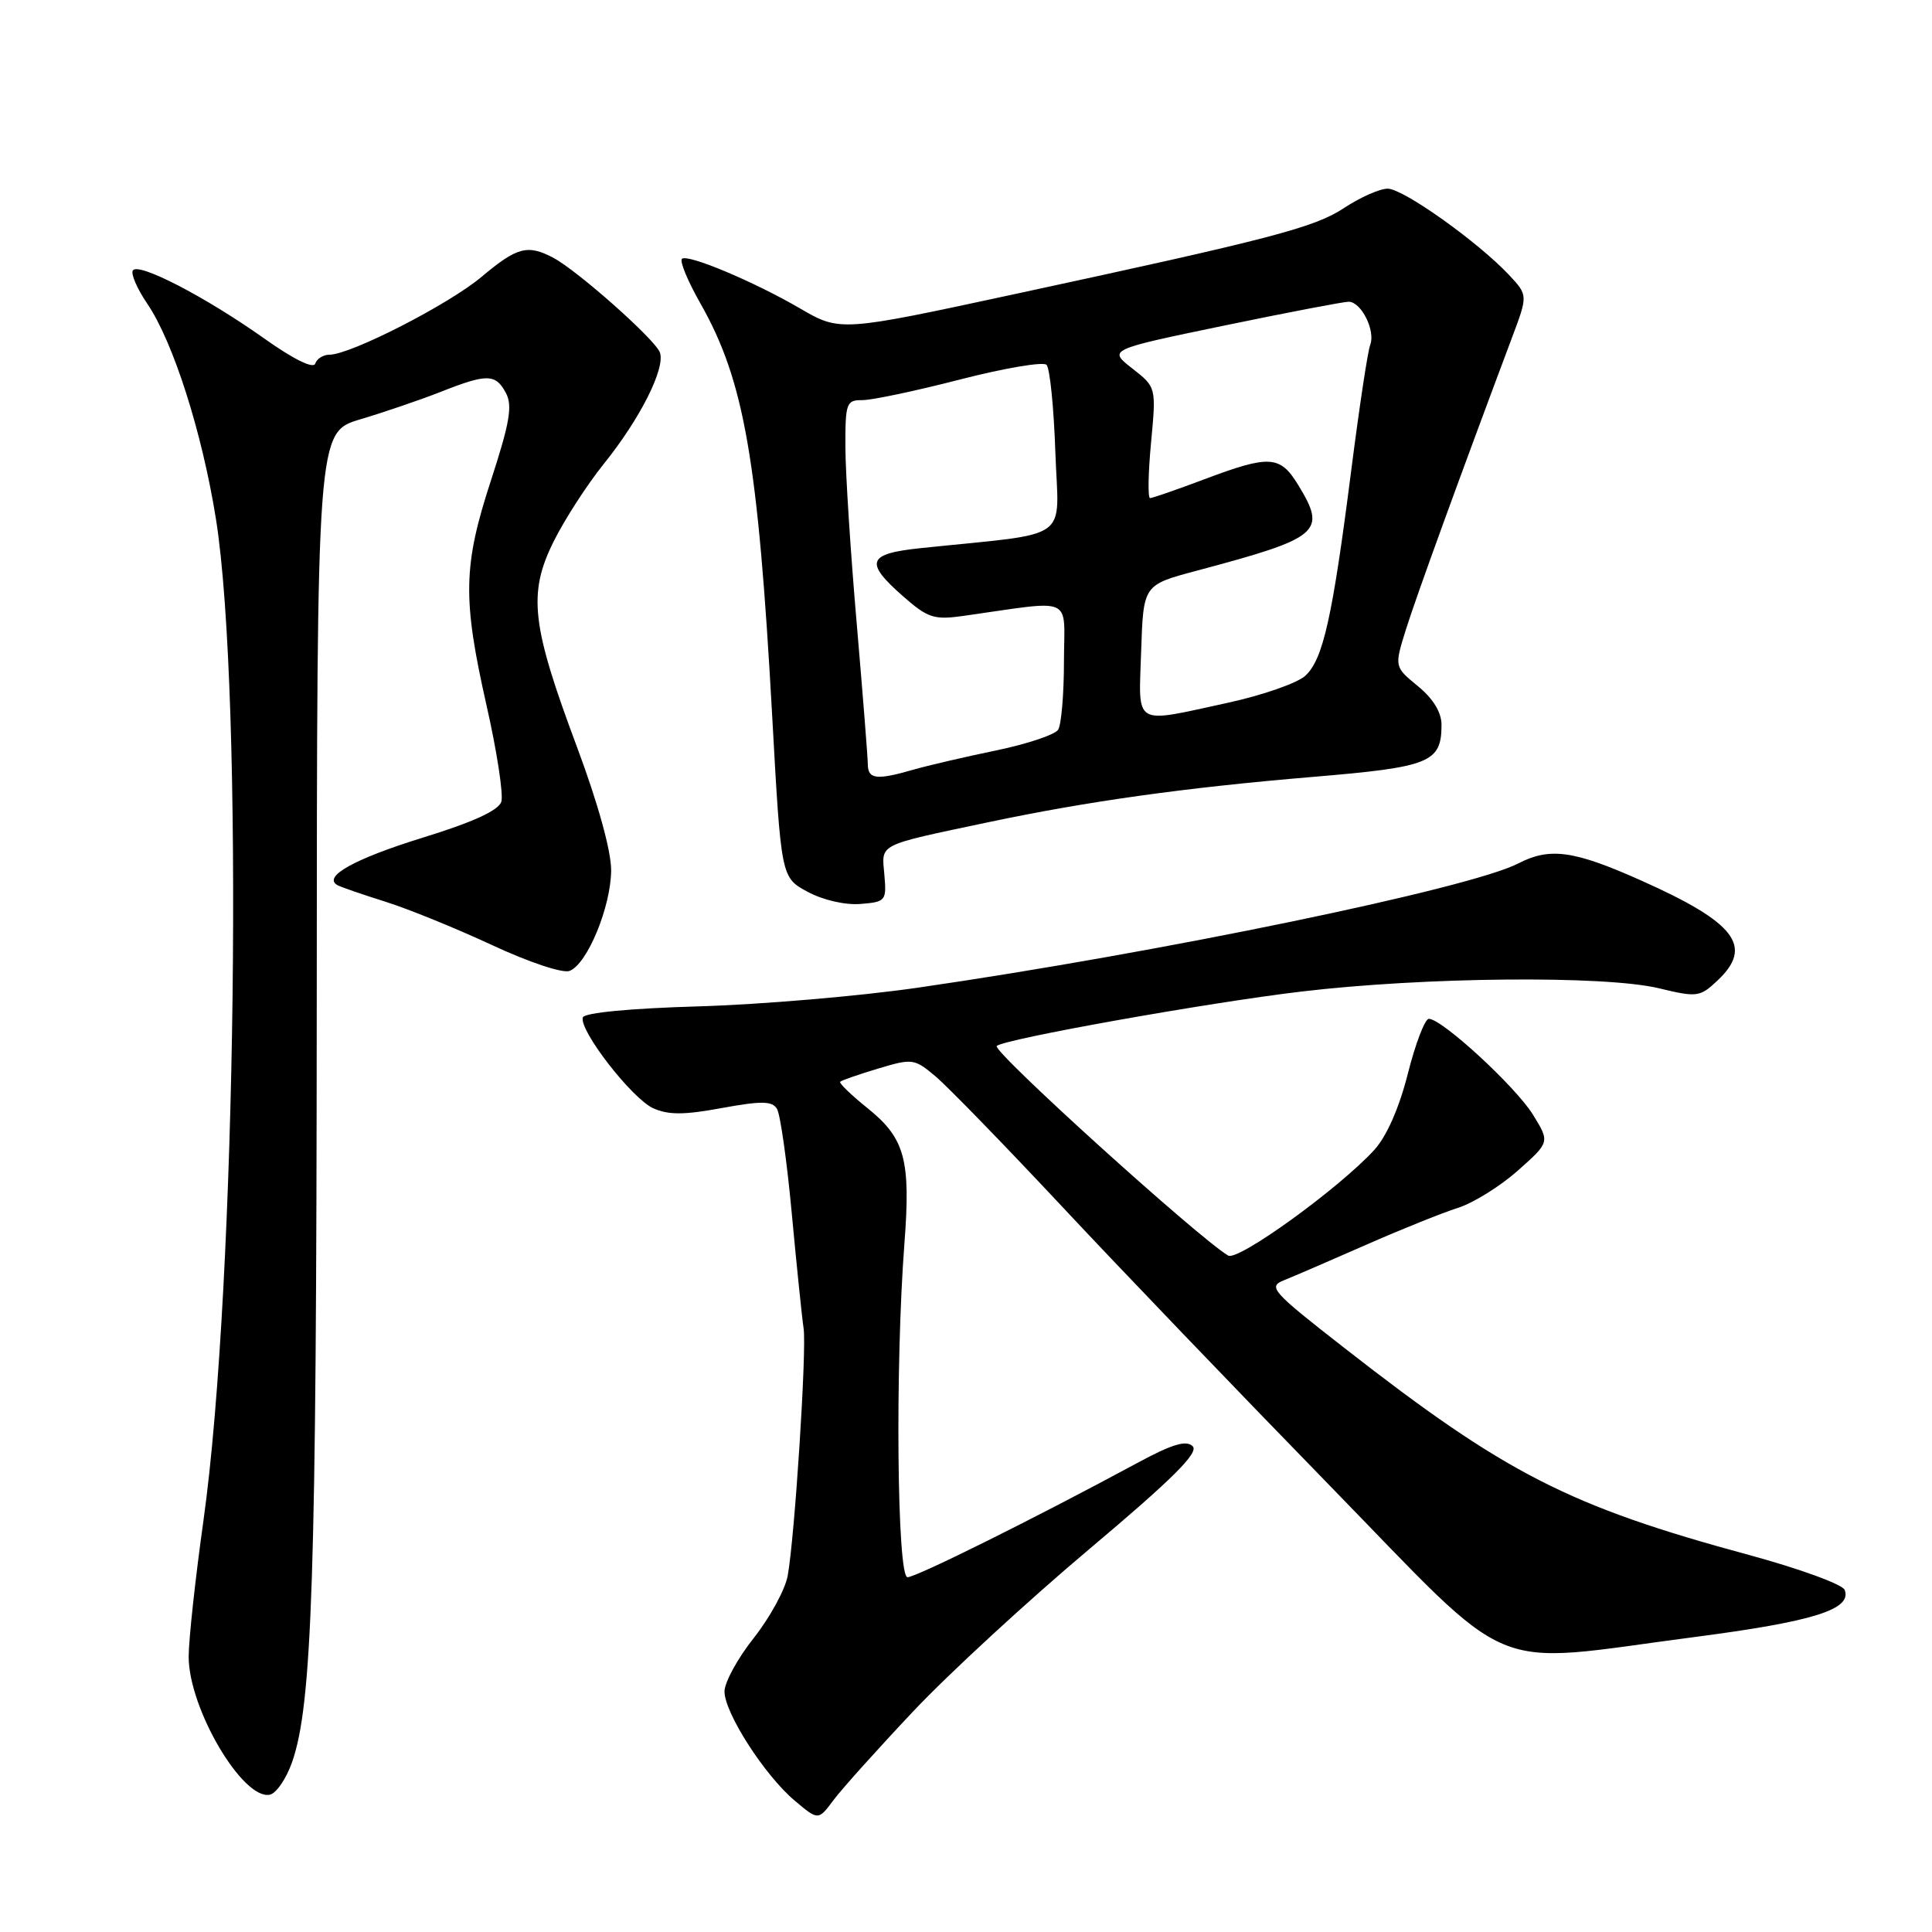 <?xml version="1.0" encoding="UTF-8" standalone="no"?>
<!DOCTYPE svg PUBLIC "-//W3C//DTD SVG 1.1//EN" "http://www.w3.org/Graphics/SVG/1.1/DTD/svg11.dtd" >
<svg xmlns="http://www.w3.org/2000/svg" xmlns:xlink="http://www.w3.org/1999/xlink" version="1.1" viewBox="0 0 256 256">
 <g >
 <path fill="currentColor"
d=" M 121.00 226.77 C 125.67 221.81 136.18 212.13 144.34 205.26 C 155.40 195.95 158.88 192.48 158.04 191.64 C 157.19 190.79 155.33 191.35 150.70 193.85 C 137.16 201.16 121.43 208.98 120.25 208.99 C 118.86 209.00 118.60 180.99 119.84 164.77 C 120.69 153.68 119.91 150.83 114.98 146.86 C 112.79 145.10 111.15 143.52 111.33 143.34 C 111.51 143.15 113.77 142.37 116.36 141.59 C 120.90 140.23 121.16 140.26 123.98 142.64 C 125.59 144.00 133.10 151.72 140.66 159.80 C 148.22 167.89 164.17 184.51 176.10 196.75 C 201.23 222.53 196.53 220.57 224.50 216.92 C 240.30 214.86 245.42 213.26 244.43 210.67 C 244.15 209.94 238.42 207.85 231.71 206.03 C 207.90 199.58 199.49 195.28 178.16 178.63 C 168.47 171.07 167.96 170.50 170.16 169.63 C 171.45 169.11 176.32 167.01 181.00 164.95 C 185.68 162.89 191.16 160.69 193.18 160.05 C 195.21 159.41 198.78 157.19 201.12 155.11 C 205.37 151.34 205.37 151.34 203.12 147.69 C 200.82 143.98 191.07 135.00 189.33 135.00 C 188.81 135.00 187.56 138.26 186.55 142.25 C 185.41 146.78 183.74 150.57 182.11 152.36 C 177.46 157.45 164.05 167.15 162.74 166.37 C 158.74 163.99 131.42 139.25 132.07 138.60 C 132.98 137.69 159.95 132.87 172.41 131.39 C 188.71 129.45 212.64 129.23 219.81 130.95 C 224.86 132.17 225.25 132.12 227.56 129.94 C 232.40 125.40 230.00 122.26 217.37 116.63 C 208.54 112.69 205.35 112.25 201.18 114.41 C 194.76 117.73 153.56 126.25 121.50 130.89 C 113.80 132.00 100.77 133.11 92.54 133.35 C 83.54 133.61 77.44 134.19 77.23 134.81 C 76.68 136.47 83.70 145.54 86.54 146.84 C 88.55 147.75 90.63 147.75 95.65 146.82 C 100.89 145.86 102.31 145.88 102.95 146.92 C 103.39 147.63 104.28 153.90 104.92 160.85 C 105.57 167.81 106.27 174.62 106.48 176.00 C 106.91 178.83 105.30 203.75 104.37 208.82 C 104.03 210.64 102.01 214.34 99.88 217.04 C 97.74 219.73 96.00 222.93 96.00 224.13 C 96.00 226.97 101.33 235.26 105.32 238.61 C 108.43 241.23 108.43 241.23 110.46 238.50 C 111.58 237.01 116.33 231.72 121.00 226.77 Z  M 38.70 233.50 C 41.38 225.83 41.93 208.99 41.97 133.39 C 42.00 57.27 42.00 57.27 47.75 55.56 C 50.91 54.62 55.70 52.98 58.38 51.93 C 64.55 49.49 65.67 49.51 67.04 52.08 C 67.93 53.75 67.54 56.03 65.08 63.58 C 61.35 74.98 61.27 79.30 64.48 93.52 C 65.85 99.56 66.72 105.28 66.43 106.23 C 66.06 107.39 62.68 108.94 56.06 110.98 C 47.01 113.78 42.72 116.15 44.70 117.28 C 45.14 117.53 47.98 118.51 51.00 119.46 C 54.02 120.40 60.41 123.00 65.18 125.22 C 70.07 127.50 74.57 129.00 75.47 128.65 C 77.82 127.75 80.95 120.16 80.98 115.32 C 80.99 112.76 79.23 106.41 76.44 98.94 C 70.42 82.85 69.94 78.66 73.34 71.79 C 74.78 68.88 77.77 64.25 79.98 61.50 C 84.84 55.47 88.22 48.74 87.43 46.68 C 86.76 44.94 76.55 35.88 73.32 34.16 C 69.92 32.36 68.51 32.73 63.84 36.66 C 59.50 40.32 46.45 47.00 43.65 47.00 C 42.83 47.00 41.99 47.53 41.77 48.18 C 41.53 48.91 38.87 47.60 34.94 44.80 C 27.17 39.30 18.30 34.71 17.60 35.84 C 17.32 36.30 18.18 38.28 19.52 40.25 C 22.95 45.29 26.78 57.29 28.61 68.75 C 32.31 91.87 31.34 170.25 26.96 201.47 C 25.88 209.16 25.00 217.28 25.00 219.53 C 25.00 226.36 32.14 238.51 35.74 237.81 C 36.60 237.64 37.93 235.70 38.70 233.50 Z  M 117.18 115.88 C 116.82 111.73 116.10 112.09 131.00 108.94 C 144.14 106.17 156.97 104.37 174.00 102.94 C 189.51 101.64 190.99 101.04 191.01 96.06 C 191.01 94.40 189.92 92.59 187.88 90.92 C 184.75 88.35 184.75 88.35 186.29 83.42 C 187.63 79.12 193.50 62.99 200.32 44.81 C 202.46 39.12 202.46 39.12 199.98 36.46 C 195.88 32.08 185.94 25.00 183.88 25.00 C 182.82 25.00 180.23 26.15 178.11 27.55 C 174.18 30.15 168.55 31.62 134.50 38.96 C 111.33 43.96 111.32 43.96 105.96 40.84 C 99.86 37.29 91.06 33.60 90.36 34.30 C 90.04 34.62 91.14 37.27 92.80 40.19 C 98.63 50.45 100.44 60.91 102.32 94.88 C 103.50 116.27 103.50 116.27 107.00 118.16 C 109.03 119.26 111.97 119.94 114.00 119.78 C 117.37 119.51 117.49 119.37 117.18 115.88 Z  M 114.99 101.25 C 114.98 100.29 114.31 91.85 113.51 82.50 C 112.70 73.15 112.03 62.69 112.02 59.25 C 112.00 53.42 112.15 53.00 114.25 53.02 C 115.49 53.03 121.31 51.81 127.19 50.29 C 133.07 48.78 138.23 47.90 138.67 48.34 C 139.11 48.78 139.64 53.99 139.84 59.93 C 140.26 71.99 142.35 70.50 122.00 72.63 C 114.91 73.37 114.51 74.48 119.66 79.01 C 122.95 81.90 123.78 82.16 127.66 81.61 C 142.56 79.51 141.00 78.80 140.98 87.61 C 140.98 91.95 140.63 96.04 140.21 96.69 C 139.79 97.35 136.09 98.59 131.98 99.44 C 127.86 100.29 122.93 101.44 121.01 101.99 C 116.13 103.40 115.00 103.26 114.99 101.25 Z  M 151.21 86.25 C 151.50 77.51 151.50 77.51 158.50 75.64 C 174.98 71.25 175.84 70.52 172.01 64.25 C 169.62 60.34 168.23 60.25 159.60 63.50 C 155.94 64.88 152.70 66.00 152.39 66.00 C 152.08 66.00 152.14 62.69 152.52 58.65 C 153.21 51.31 153.21 51.31 150.03 48.82 C 146.84 46.33 146.84 46.33 162.17 43.15 C 170.60 41.40 178.05 39.98 178.71 39.98 C 180.39 40.01 182.28 43.82 181.56 45.70 C 181.23 46.55 180.10 54.06 179.04 62.37 C 176.54 81.93 175.31 87.41 172.94 89.56 C 171.87 90.52 167.29 92.12 162.75 93.11 C 149.99 95.88 150.88 96.40 151.21 86.25 Z "/>
</g>
</svg>